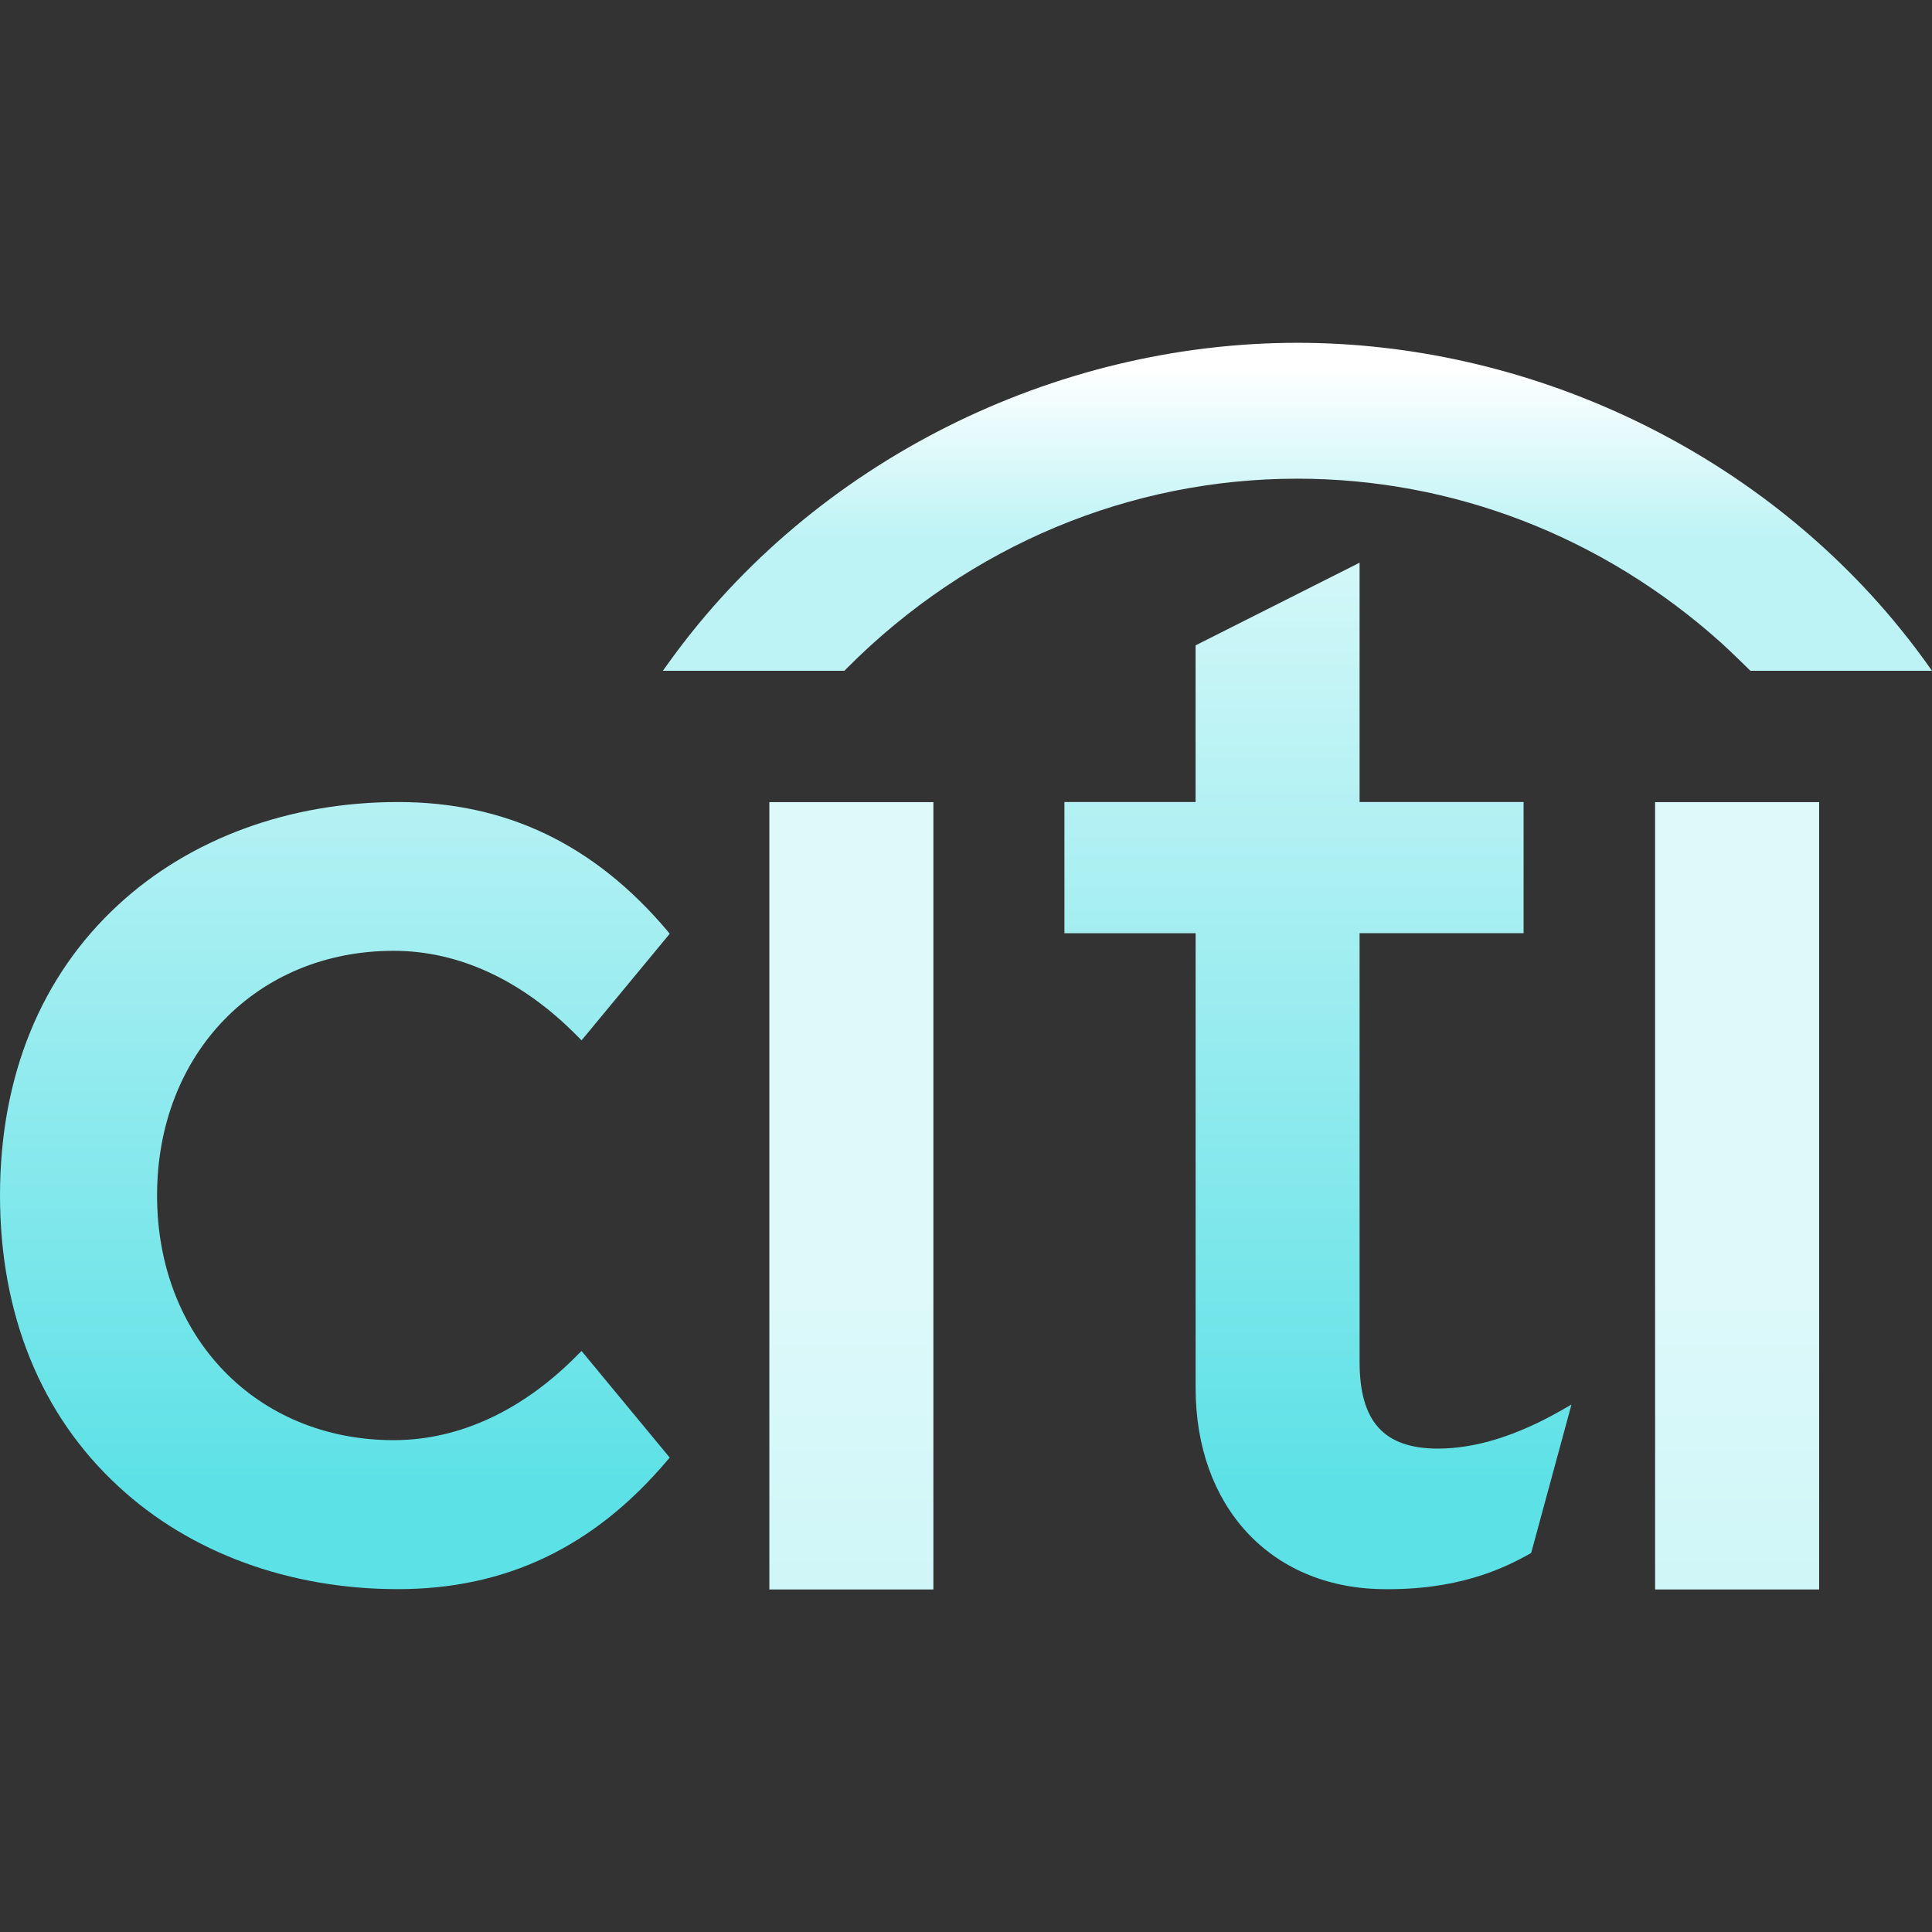 <svg xmlns="http://www.w3.org/2000/svg" x="0px" y="0px"
width="32" height="32"
viewBox="0 0 172 172"
style=" fill:#000000;"><rect x="0" y="0" width="172" height="172" fill="#333333" stroke="none"/><defs><linearGradient x1="29.812" y1="42.323" x2="29.812" y2="133.031" gradientUnits="userSpaceOnUse" id="color-1_KyhruKR_bj-O_gr1"><stop offset="0" stop-color="#def9fa"></stop><stop offset="1" stop-color="#5ce1e6"></stop></linearGradient><linearGradient x1="75.779" y1="42.323" x2="75.779" y2="133.031" gradientUnits="userSpaceOnUse" id="color-2_KyhruKR_bj-O_gr2"><stop offset="0" stop-color="#def9fa"></stop><stop offset="1" stop-color="#5ce1e6"></stop></linearGradient><linearGradient x1="117.331" y1="42.323" x2="117.331" y2="133.031" gradientUnits="userSpaceOnUse" id="color-3_KyhruKR_bj-O_gr3"><stop offset="0" stop-color="#def9fa"></stop><stop offset="1" stop-color="#5ce1e6"></stop></linearGradient><linearGradient x1="154.62" y1="42.323" x2="154.62" y2="133.031" gradientUnits="userSpaceOnUse" id="color-4_KyhruKR_bj-O_gr4"><stop offset="0" stop-color="#def9fa"></stop><stop offset="1" stop-color="#5ce1e6"></stop></linearGradient><linearGradient x1="115.506" y1="32.755" x2="115.506" y2="48.117" gradientUnits="userSpaceOnUse" id="color-5_KyhruKR_bj-O_gr5"><stop offset="0" stop-color="#ffffff"></stop><stop offset="1" stop-color="#bdf3f5"></stop></linearGradient></defs><g fill="none" fill-rule="none" stroke="none" stroke-width="1" stroke-linecap="butt" stroke-linejoin="miter" stroke-miterlimit="10" stroke-dasharray="" stroke-dashoffset="0" font-family="none" font-weight="none" font-size="none" text-anchor="none" style="mix-blend-mode: normal"><path d="M0,172v-172h172v172z" fill="none" fill-rule="nonzero"></path><g id="original-icon"><path d="M35.048,84.648c5.848,0 11.521,2.658 16.423,7.667l0.304,0.304l7.85,-9.49l-0.21,-0.258c-6.528,-7.713 -14.359,-11.468 -23.989,-11.468c-9.662,0 -18.495,3.252 -24.859,9.116c-6.915,6.345 -10.567,15.303 -10.567,25.905c0,10.6 3.652,19.578 10.567,25.929c6.367,5.891 15.198,9.124 24.859,9.124c9.629,0 17.461,-3.752 23.989,-11.47l0.21,-0.239l-7.85,-9.492l-0.304,0.296c-4.902,4.996 -10.578,7.641 -16.423,7.641c-12.204,0 -21.065,-9.156 -21.065,-21.788c0.003,-12.61 8.861,-21.777 21.065,-21.777z" fill="url(#color-1_KyhruKR_bj-O_gr1)" fill-rule="nonzero"></path><rect x="25.481" y="26.567" transform="scale(2.688,2.688)" width="5.433" height="26.076" fill="url(#color-2_KyhruKR_bj-O_gr2)" fill-rule="nonzero"></rect><path d="M128.027,128.965c-4.813,0 -6.987,-2.392 -6.987,-7.718v-38.168h14.601v-11.68h-14.601v-21.304l-14.601,7.358v13.948h-11.677v11.68h11.68v40.484c0,10.53 6.625,17.721 16.512,17.91c6.713,0.124 10.761,-1.76 13.22,-3.136l0.145,-0.099l3.585,-13.201l-0.881,0.508c-3.975,2.274 -7.673,3.418 -10.995,3.418z" fill="url(#color-3_KyhruKR_bj-O_gr3)" fill-rule="nonzero"></path><rect x="54.817" y="26.567" transform="scale(2.688,2.688)" width="5.433" height="26.076" fill="url(#color-4_KyhruKR_bj-O_gr4)" fill-rule="nonzero"></rect><path d="M171.352,58.808c-0.911,-1.255 -1.862,-2.475 -2.854,-3.658c-13.008,-15.504 -32.844,-24.631 -53,-24.631c-21.685,0 -43.011,10.57 -55.83,28.289l-0.658,0.911h16.165l0.18,-0.188c11.003,-11.064 25.367,-16.915 40.141,-16.915c13.725,0 27.093,5.047 37.759,14.633c0.817,0.734 2.58,2.47 2.58,2.47h16.165z" fill="url(#color-5_KyhruKR_bj-O_gr5)" fill-rule="evenodd"></path></g></g></svg>